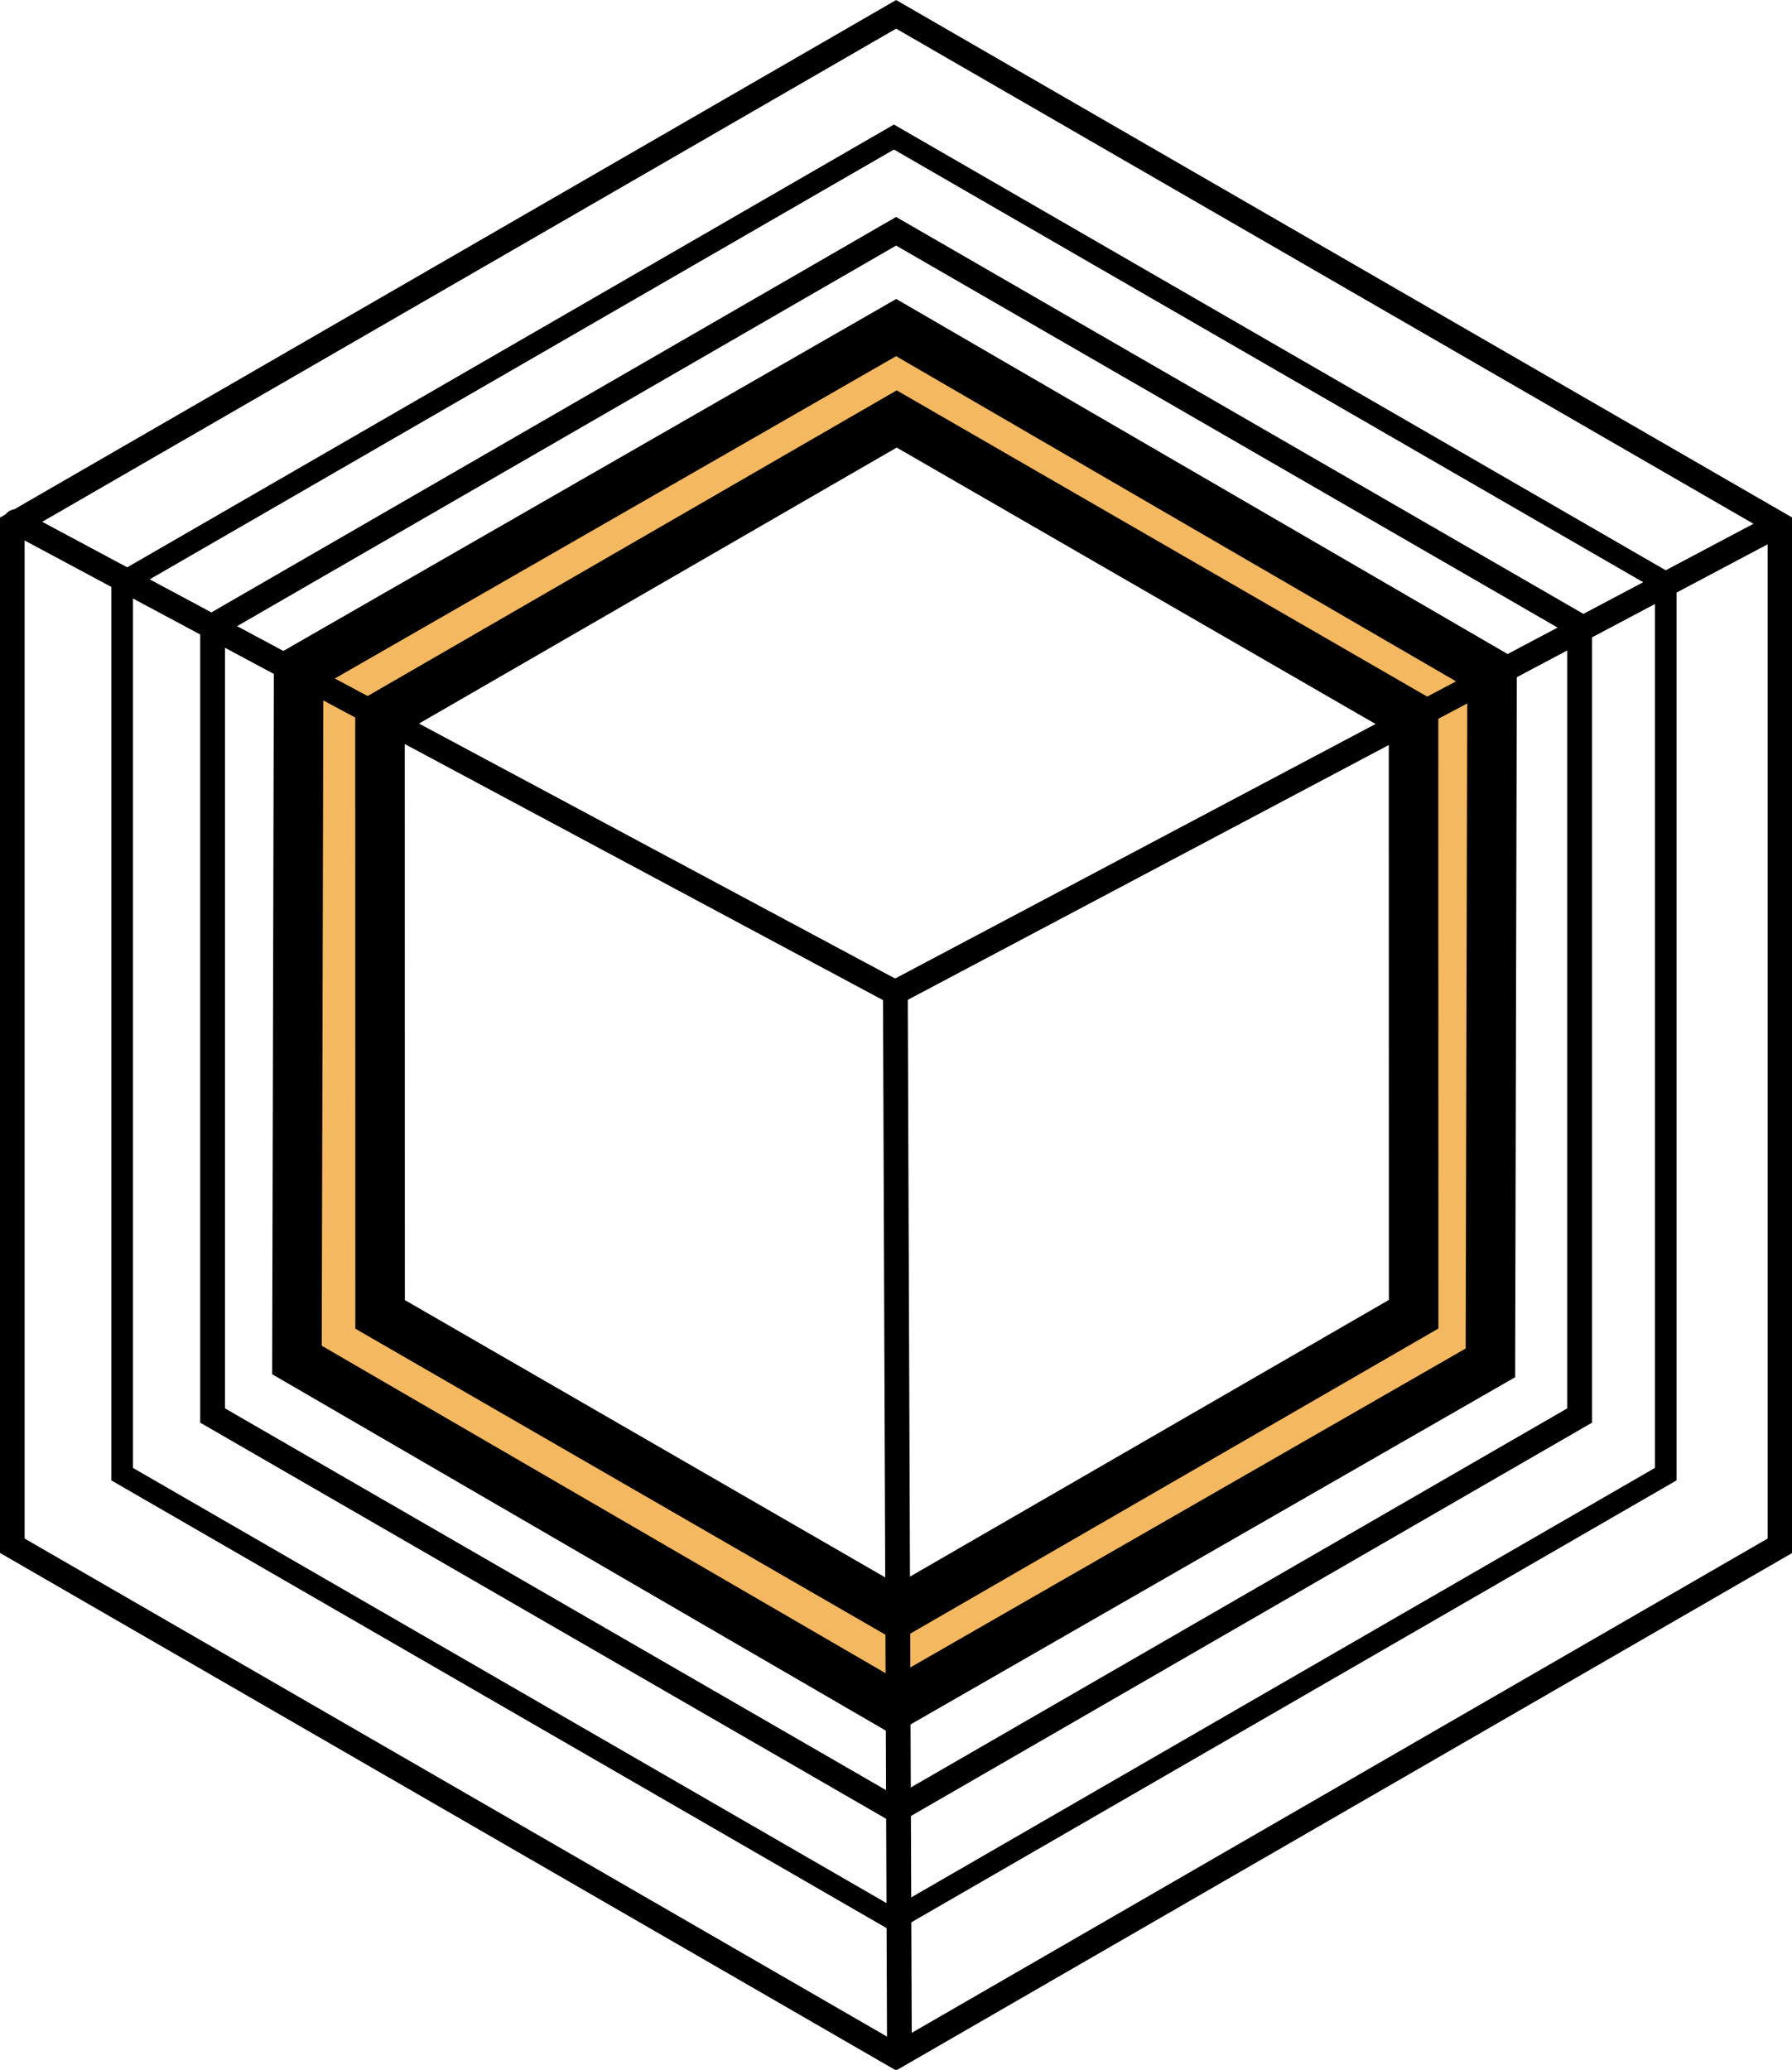 <?xml version="1.0" encoding="UTF-8" standalone="no"?>
<!-- Created with Inkscape (http://www.inkscape.org/) -->

<svg
   width="144.72mm"
   height="167.108mm"
   viewBox="0 0 144.72 167.108"
   version="1.1"
   id="svg1"
   xmlns="http://www.w3.org/2000/svg"
   xmlns:svg="http://www.w3.org/2000/svg">
  <defs
     id="defs1" />
  <g
     id="layer1"
     transform="translate(-31.216,-43.003)">
    <path
       style="fill:none;fill-opacity:1;stroke:#000000;stroke-width:1.637;stroke-linecap:round;stroke-dasharray:none;stroke-dashoffset:0;stroke-opacity:1;paint-order:markers stroke fill"
       id="path1"
       d="m 86.269,110.055 -58.414,33.725 -58.414,-33.725 1e-6,-67.45 L 27.855,8.88 86.269,42.605 Z"
       transform="matrix(1.222,0,0,1.222,69.548,33.31)" />
    <path
       style="fill:none;fill-opacity:1;stroke:#000000;stroke-width:1.637;stroke-linecap:round;stroke-dasharray:none;stroke-dashoffset:0;stroke-opacity:1;paint-order:markers stroke fill"
       id="path2"
       d="m 86.269,110.055 -58.414,33.725 -58.414,-33.725 1e-6,-67.45 L 27.855,8.88 86.269,42.605 Z"
       transform="matrix(1.067,0,0,1.067,73.688,44.592)" />
    <path
       style="fill:none;fill-opacity:1;stroke:#000000;stroke-width:2.117;stroke-linecap:round;stroke-dasharray:none;stroke-dashoffset:0;stroke-opacity:1;paint-order:markers stroke fill"
       id="path3"
       d="m 86.269,110.055 -58.414,33.725 -58.414,-33.725 1e-6,-67.45 L 27.855,8.88 86.269,42.605 Z"
       transform="matrix(0.945,0,0,0.945,77.262,53.283)" />
    <path
       id="path4"
       style="fill:#f4b860;fill-opacity:1;stroke:#000000;stroke-width:4.848;stroke-linecap:round;stroke-dasharray:none;stroke-dashoffset:0;stroke-opacity:1;paint-order:markers stroke fill"
       d="m 27.855,8.88 -58.413,33.725 -3e-6,67.45 58.413,33.726 58.414,-33.726 3e-6,-67.45 z m 0.075,8.944 50.663,29.075 0.151,58.413 -50.511,29.337 -50.662,-29.076 -0.151,-58.412 z"
       transform="matrix(0.825,0.002,-0.002,0.825,80.627,62.068)" />
    <path
       style="fill:none;fill-opacity:1;stroke:#000000;stroke-width:2;stroke-linecap:round;stroke-dasharray:none;stroke-dashoffset:0;stroke-opacity:1;paint-order:markers stroke fill"
       d="M 32.481,85.118 103.553,123.164"
       id="path6" />
    <path
       style="fill:none;fill-opacity:1;stroke:#000000;stroke-width:2;stroke-linecap:round;stroke-dasharray:none;stroke-dashoffset:0;stroke-opacity:1;paint-order:markers stroke fill"
       d="m 174.323,85.629 -70.639,37.413"
       id="path7" />
    <path
       style="fill:none;fill-opacity:1;stroke:#000000;stroke-width:2;stroke-linecap:round;stroke-dasharray:none;stroke-dashoffset:0;stroke-opacity:1;paint-order:markers stroke fill"
       d="m 103.526,123.4 0.327,85.146"
       id="path8" />
  </g>
</svg>
